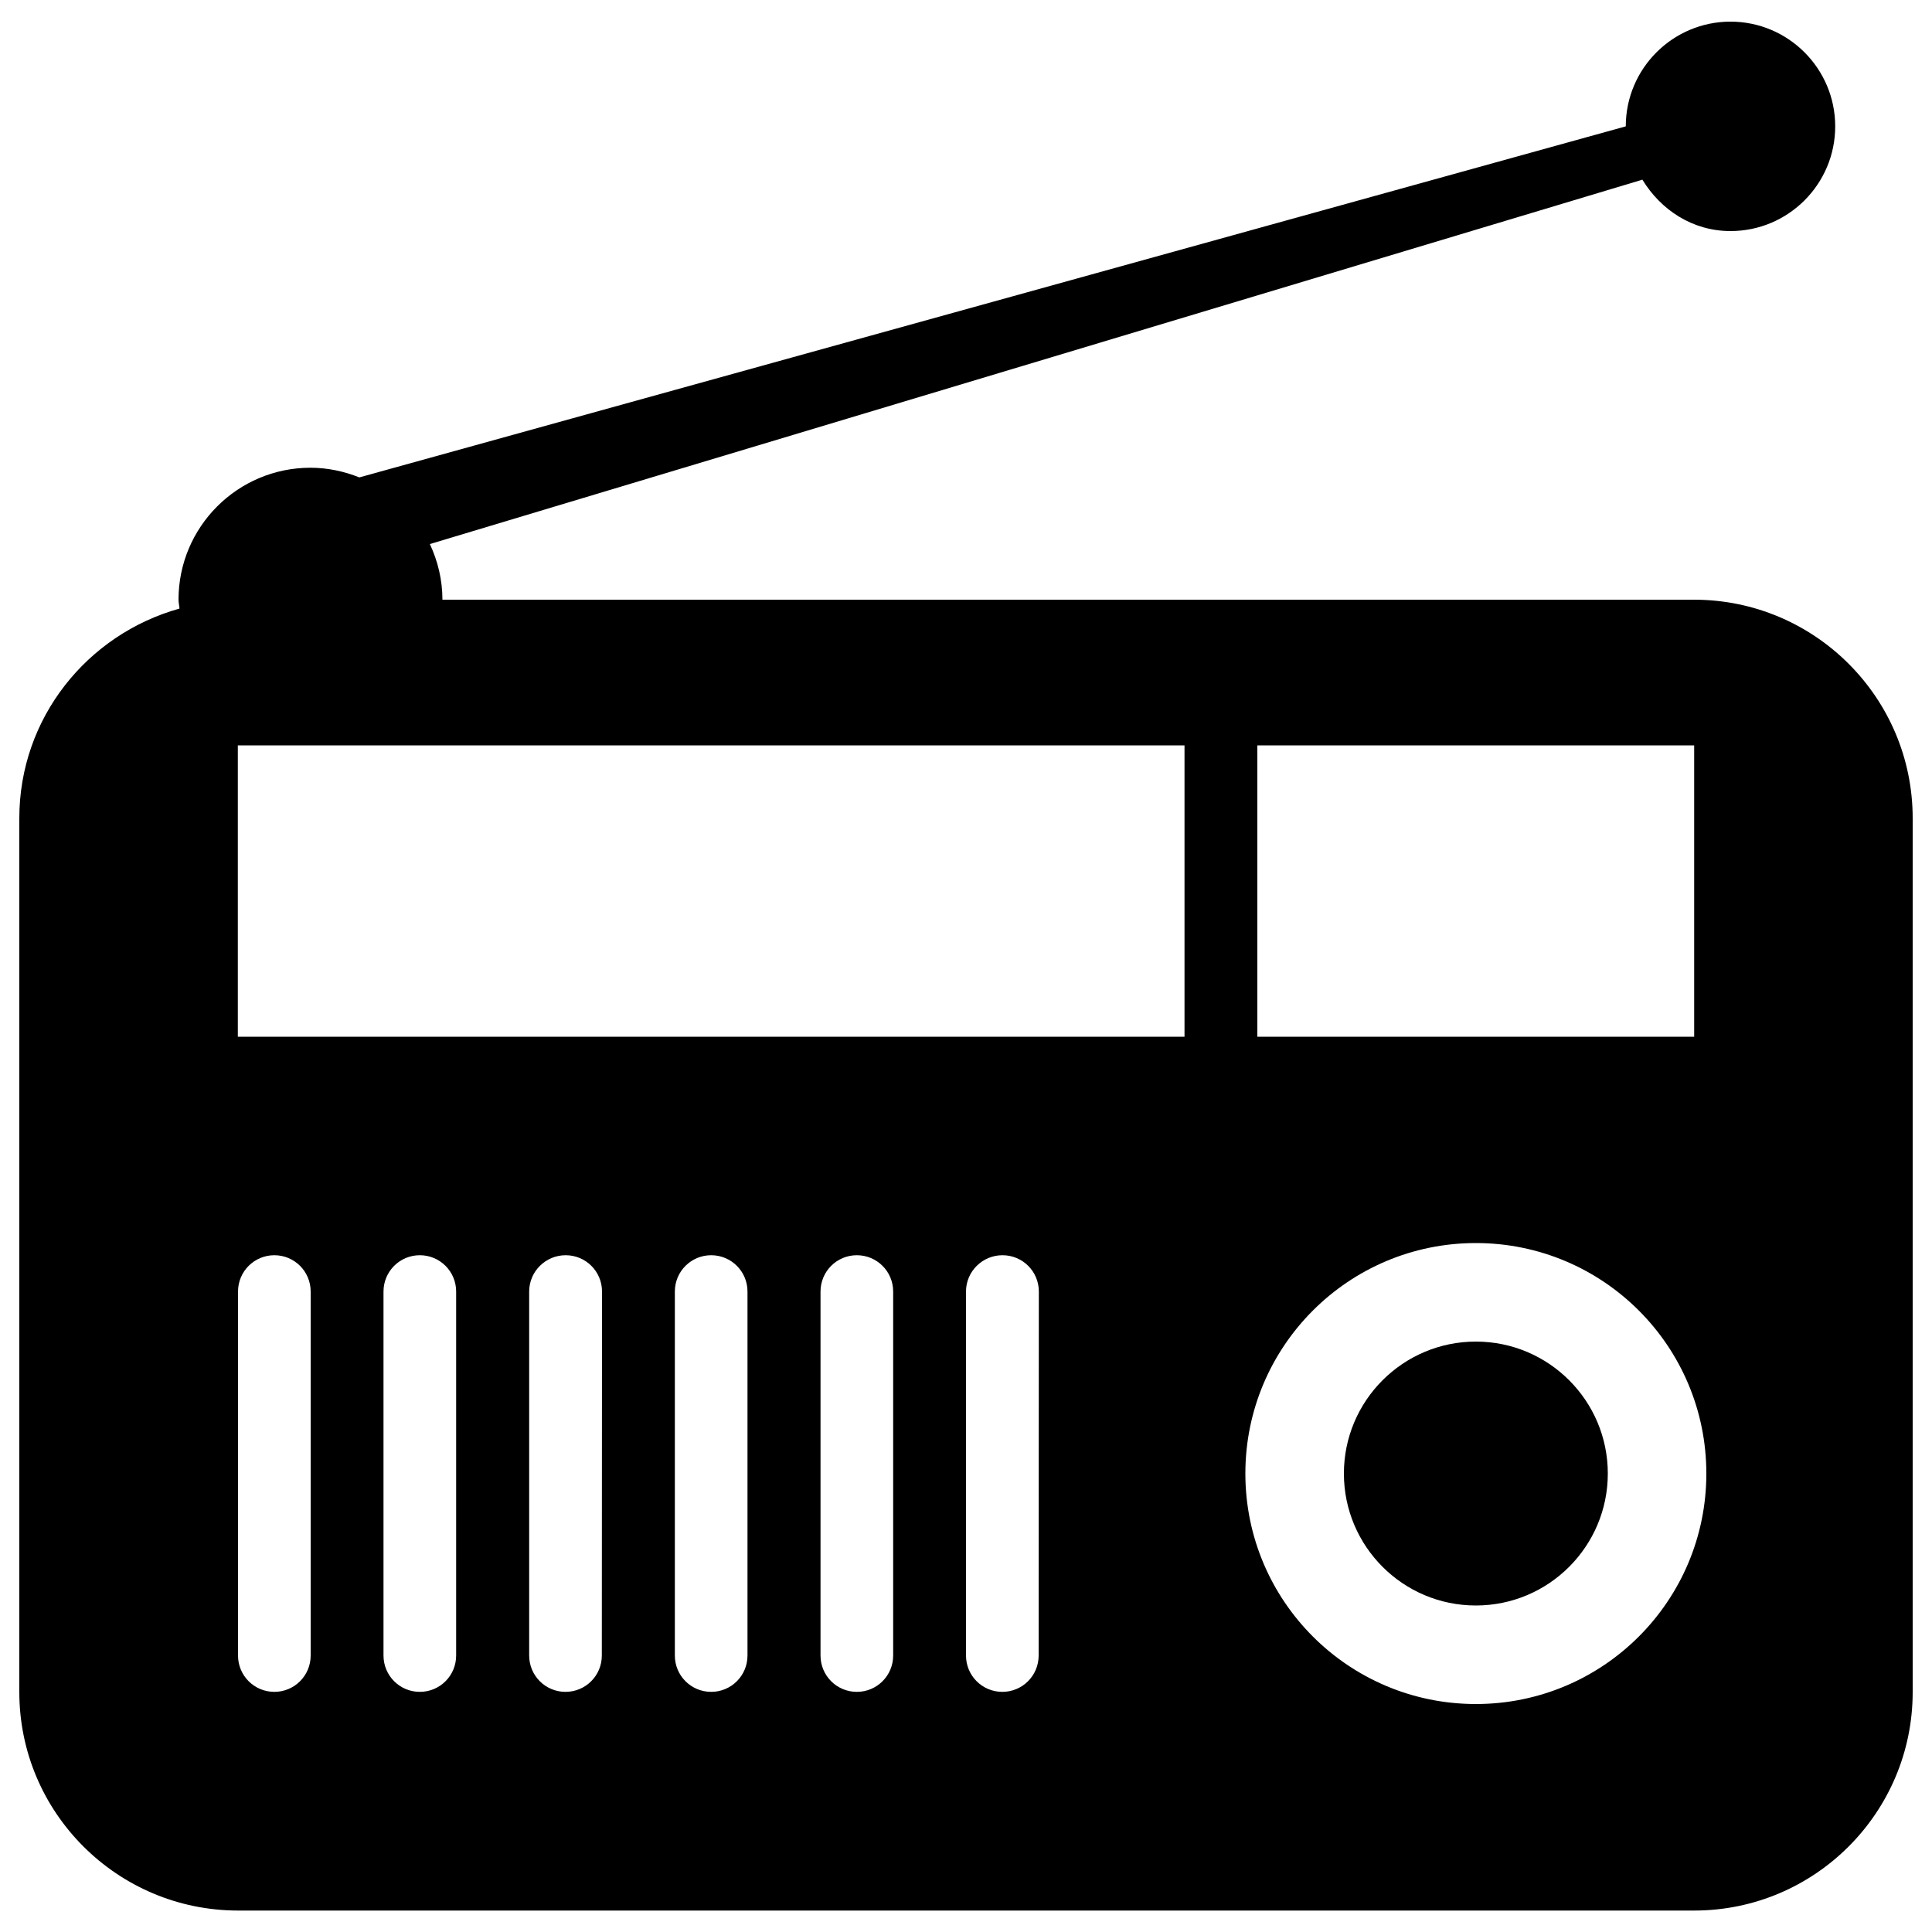 <?xml version="1.0" encoding="utf-8"?>
<!-- Svg Vector Icons : http://www.onlinewebfonts.com/icon -->
<!DOCTYPE svg PUBLIC "-//W3C//DTD SVG 1.1//EN" "http://www.w3.org/Graphics/SVG/1.1/DTD/svg11.dtd">
<svg version="1.1" xmlns="http://www.w3.org/2000/svg" xmlns:xlink="http://www.w3.org/1999/xlink" x="0px" y="0px" viewBox="0 0 1000 1000" enable-background="new 0 0 1000 1000" xml:space="preserve">
<g><g><path d="M832.2,762.7c0,37.7-30.6,68.3-68.3,68.3s-68.3-30.6-68.3-68.3s30.6-68.3,68.3-68.3S832.2,725,832.2,762.7z M990,423.5v452.3c0,62.4-50.7,113.1-113.1,113.1H123.1C60.7,988.8,10,938.2,10,875.8V423.5c0-51.9,35.2-95.2,82.9-108.5c-0.1-1.6-0.5-3-0.5-4.6c0-37.7,30.6-68.3,68.3-68.3c9,0,17.5,1.9,25.3,5L841.5,65.4c0,0,0,0,0,0c0-29.9,24.3-54.2,54.2-54.2c29.9,0,54.2,24.3,54.2,54.2c0,29.9-24.3,54.2-54.2,54.2c-19.7,0-36.1-11-45.6-26.6L222.5,281.6c4.1,8.8,6.5,18.5,6.5,28.8h647.8C939.3,310.4,990,361.1,990,423.5z M650.8,536.6h226.1V385.8H650.8V536.6z M123.1,385.8v150.8h490V385.8H123.1z M160.8,668.5c0-10.4-8.4-18.8-18.8-18.8s-18.8,8.4-18.8,18.8v188.4c0,10.4,8.4,18.8,18.8,18.8s18.8-8.4,18.8-18.8V668.5z M236.1,668.5c0-10.4-8.4-18.8-18.8-18.8c-10.4,0-18.8,8.4-18.8,18.8v188.4c0,10.4,8.4,18.8,18.8,18.8c10.4,0,18.8-8.4,18.8-18.8V668.5z M311.6,668.5c0-10.4-8.4-18.8-18.8-18.8c-10.4,0-18.9,8.4-18.9,18.8v188.4c0,10.4,8.4,18.8,18.8,18.8c10.4,0,18.8-8.4,18.8-18.8L311.6,668.5L311.6,668.5z M386.9,668.5c0-10.4-8.4-18.8-18.8-18.8s-18.8,8.4-18.8,18.8v188.4c0,10.4,8.4,18.8,18.8,18.8s18.8-8.4,18.8-18.8V668.5z M462.3,668.5c0-10.4-8.4-18.8-18.8-18.8s-18.8,8.4-18.8,18.8v188.4c0,10.4,8.4,18.8,18.8,18.8s18.8-8.4,18.8-18.8V668.5z M537.7,668.5c0-10.4-8.4-18.8-18.8-18.8c-10.4,0-18.9,8.4-18.9,18.8v188.4c0,10.4,8.4,18.8,18.8,18.8s18.8-8.4,18.8-18.8L537.7,668.5L537.7,668.5z M883.2,762.7c0-65.9-53.4-119.3-119.3-119.3s-119.3,53.4-119.3,119.3c0,65.9,53.4,119.3,119.3,119.3S883.2,828.6,883.2,762.7z"/></g><g></g><g></g><g></g><g></g><g></g><g></g><g></g><g></g><g></g><g></g><g></g><g></g><g></g><g></g><g></g></g>
</svg>